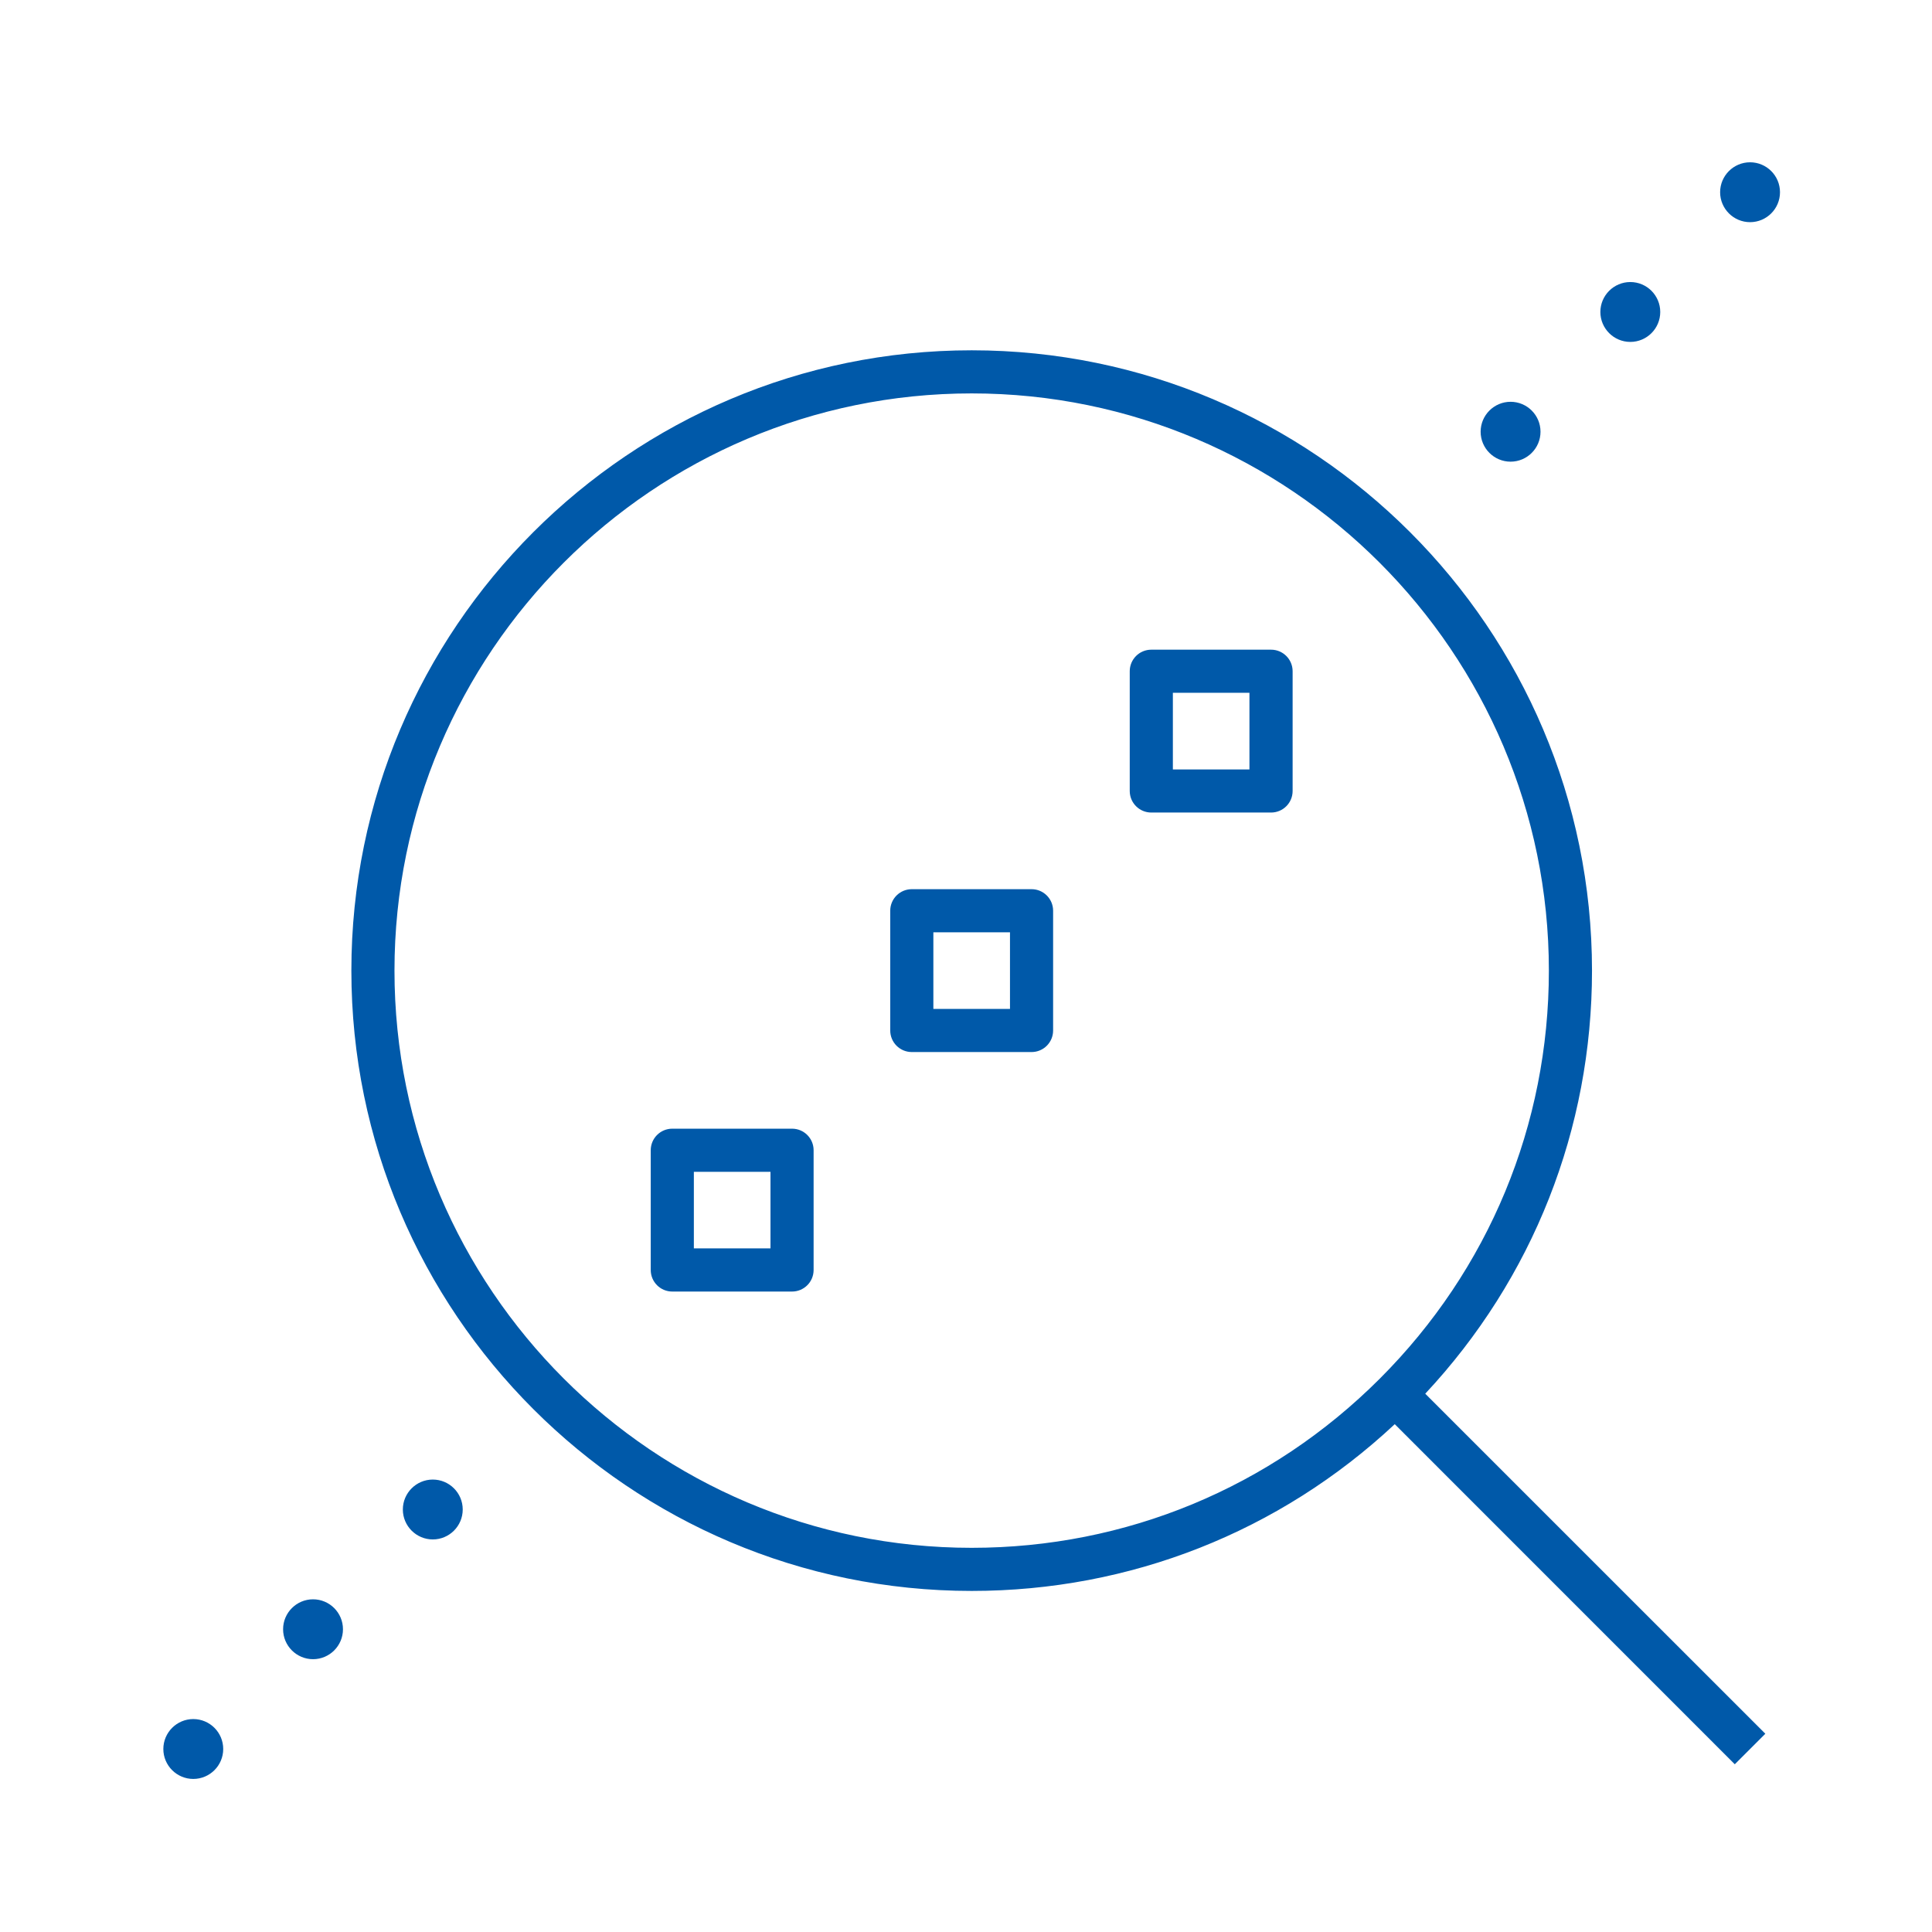 <svg width="121" height="121" viewBox="0 0 121 121" fill="none" xmlns="http://www.w3.org/2000/svg">
<g clip-path="url(#clip0_2853_2052)">
<path d="M103.98 19.539C103.98 20.574 103.14 21.414 102.105 21.414C101.074 21.414 100.23 20.574 100.23 19.539C100.23 18.504 101.074 17.664 102.105 17.664C103.14 17.664 103.98 18.504 103.98 19.539ZM109.605 10.164C108.574 10.164 107.73 11.004 107.73 12.039C107.73 13.074 108.574 13.914 109.605 13.914C110.64 13.914 111.48 13.074 111.48 12.039C111.48 11.004 110.64 10.164 109.605 10.164ZM94.606 25.164C93.574 25.164 92.731 26.004 92.731 27.039C92.731 28.074 93.574 28.914 94.606 28.914C95.641 28.914 96.481 28.074 96.481 27.039C96.481 26.004 95.641 25.164 94.606 25.164ZM27.105 92.664C26.074 92.664 25.23 93.504 25.23 94.539C25.23 95.574 26.074 96.414 27.105 96.414C28.14 96.414 28.98 95.574 28.98 94.539C28.98 93.504 28.14 92.664 27.105 92.664ZM19.605 100.164C18.574 100.164 17.73 101.004 17.73 102.039C17.73 103.074 18.574 103.914 19.605 103.914C20.64 103.914 21.48 103.074 21.48 102.039C21.48 101.004 20.64 100.164 19.605 100.164ZM12.105 107.664C11.074 107.664 10.23 108.504 10.23 109.539C10.23 110.574 11.074 111.414 12.105 111.414C13.14 111.414 13.98 110.574 13.98 109.539C13.98 108.504 13.14 107.664 12.105 107.664ZM110.562 108.583L89.262 87.287C96.008 80.068 99.706 70.712 99.706 60.789C99.706 39.369 82.279 21.939 60.855 21.939C39.435 21.939 22.006 39.369 22.006 60.789C22.006 82.213 39.432 99.639 60.855 99.639C70.778 99.639 80.138 95.942 87.353 89.195L108.649 110.495L110.562 108.583ZM97.005 60.789C97.005 70.442 93.244 79.517 86.415 86.345C79.587 93.174 70.508 96.939 60.855 96.939C40.924 96.939 24.706 80.724 24.706 60.789C24.706 40.854 40.924 24.639 60.855 24.639C80.787 24.639 97.005 40.858 97.005 60.789ZM50.956 79.539V72.039C50.956 71.293 50.352 70.689 49.605 70.689H42.105C41.359 70.689 40.755 71.293 40.755 72.039V79.539C40.755 80.285 41.359 80.889 42.105 80.889H49.605C50.352 80.889 50.956 80.285 50.956 79.539ZM43.456 73.389H48.255V78.185H43.456V73.389ZM65.956 64.539V57.039C65.956 56.293 65.352 55.689 64.606 55.689H57.105C56.359 55.689 55.755 56.293 55.755 57.039V64.539C55.755 65.285 56.359 65.889 57.105 65.889H64.606C65.352 65.889 65.956 65.285 65.956 64.539ZM58.456 58.389H63.255V63.189H58.456V58.389ZM80.956 49.539V42.039C80.956 41.293 80.352 40.689 79.606 40.689H72.106C71.359 40.689 70.755 41.293 70.755 42.039V49.539C70.755 50.285 71.359 50.889 72.106 50.889H79.606C80.352 50.889 80.956 50.285 80.956 49.539ZM73.456 43.389H78.252V48.189H73.456V43.389Z" fill="#0059A9"/>
</g>
<defs>
<clipPath id="clip0_2853_2052">
<rect width="120" height="120" fill="white" transform="translate(0.855 0.789)"/>
</clipPath>
</defs>
</svg>
